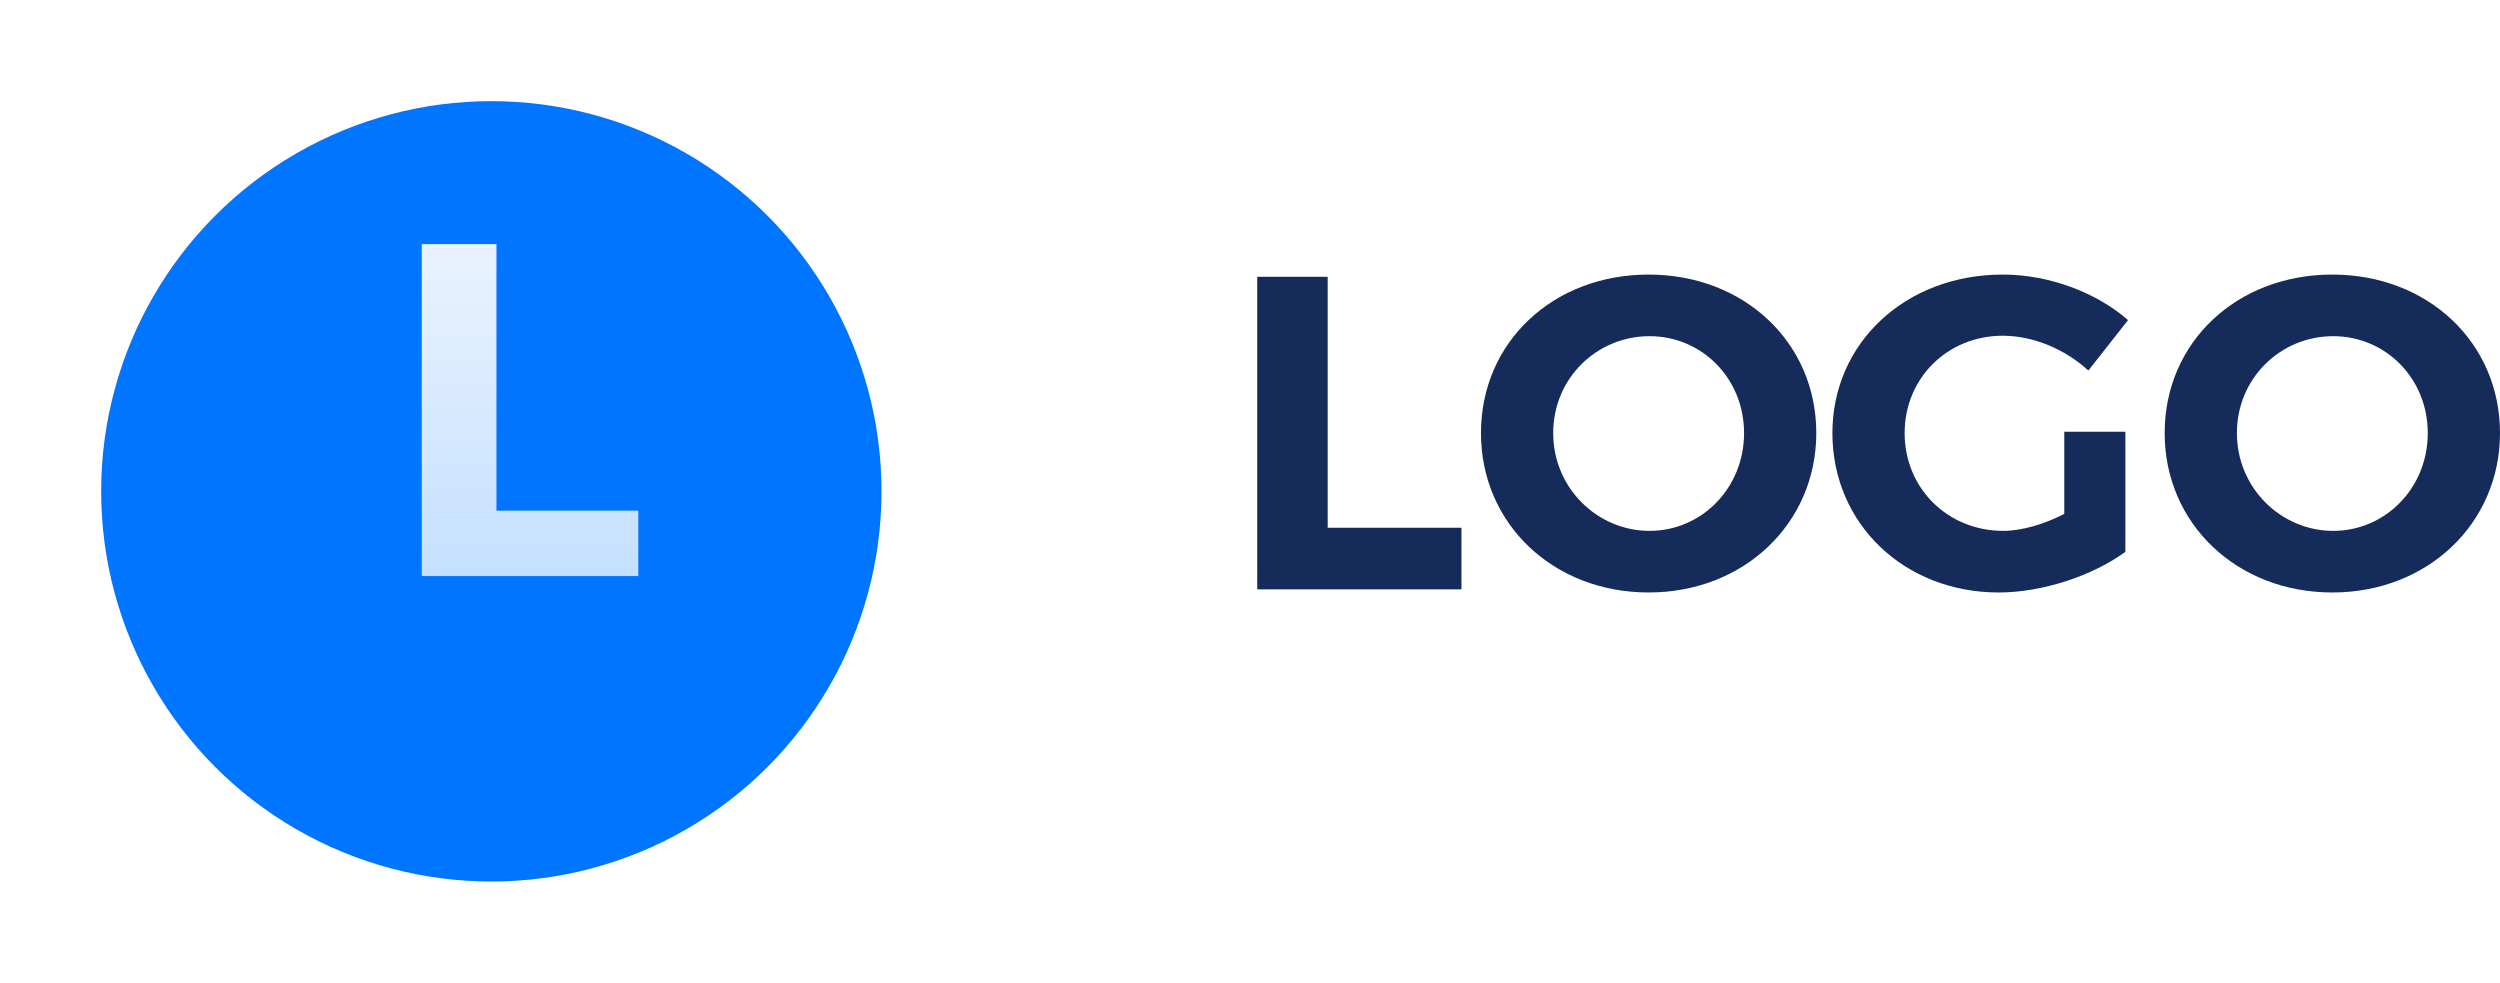 <svg width="173" height="68" viewBox="0 0 173 68" fill="none" xmlns="http://www.w3.org/2000/svg">
<path d="M87 19.154V40.784H101.133V36.52H91.876V19.154H87Z" fill="#152C5B"/>
<path d="M114.086 19C107.482 19 102.483 23.666 102.483 29.969C102.483 36.242 107.482 41 114.086 41C120.689 41 125.688 36.211 125.688 29.969C125.688 23.697 120.689 19 114.086 19ZM114.148 23.264C117.758 23.264 120.689 26.169 120.689 29.969C120.689 33.77 117.758 36.736 114.148 36.736C110.537 36.736 107.482 33.77 107.482 29.969C107.482 26.169 110.506 23.264 114.148 23.264Z" fill="#152C5B"/>
<path d="M142.848 35.562C141.46 36.273 139.917 36.736 138.621 36.736C134.794 36.736 131.801 33.801 131.801 29.969C131.801 26.169 134.763 23.233 138.59 23.233C140.688 23.233 142.91 24.16 144.514 25.643L147.261 22.152C145.07 20.236 141.799 19 138.59 19C131.863 19 126.802 23.727 126.802 29.969C126.802 36.242 131.77 41 138.312 41C141.305 41 144.792 39.857 147.076 38.188V29.876H142.848V35.562Z" fill="#152C5B"/>
<path d="M161.397 19C154.794 19 149.795 23.666 149.795 29.969C149.795 36.242 154.794 41 161.397 41C168.001 41 173 36.211 173 29.969C173 23.697 168.001 19 161.397 19ZM161.459 23.264C165.069 23.264 168.001 26.169 168.001 29.969C168.001 33.77 165.069 36.736 161.459 36.736C157.849 36.736 154.794 33.77 154.794 29.969C154.794 26.169 157.818 23.264 161.459 23.264Z" fill="#152C5B"/>
<g filter="url(#filter0_d_52_81611)">
<circle cx="34" cy="30" r="27" fill="#0075FF"/>
</g>
<path d="M29.186 16.892V39.864H44.172V35.336H34.355V16.892H29.186Z" fill="url(#paint0_linear_52_81611)"/>
<defs>
<filter id="filter0_d_52_81611" x="0" y="0" width="68" height="68" filterUnits="userSpaceOnUse" color-interpolation-filters="sRGB">
<feFlood flood-opacity="0" result="BackgroundImageFix"/>
<feColorMatrix in="SourceAlpha" type="matrix" values="0 0 0 0 0 0 0 0 0 0 0 0 0 0 0 0 0 0 127 0" result="hardAlpha"/>
<feOffset dy="4"/>
<feGaussianBlur stdDeviation="3.5"/>
<feComposite in2="hardAlpha" operator="out"/>
<feColorMatrix type="matrix" values="0 0 0 0 0 0 0 0 0 0.459 0 0 0 0 1 0 0 0 0.3 0"/>
<feBlend mode="normal" in2="BackgroundImageFix" result="effect1_dropShadow_52_81611"/>
<feBlend mode="normal" in="SourceGraphic" in2="effect1_dropShadow_52_81611" result="shape"/>
</filter>
<linearGradient id="paint0_linear_52_81611" x1="38.291" y1="16.486" x2="38.291" y2="40.787" gradientUnits="userSpaceOnUse">
<stop stop-color="#EAF3FF"/>
<stop offset="1" stop-color="#C3DFFF"/>
</linearGradient>
</defs>
</svg>

